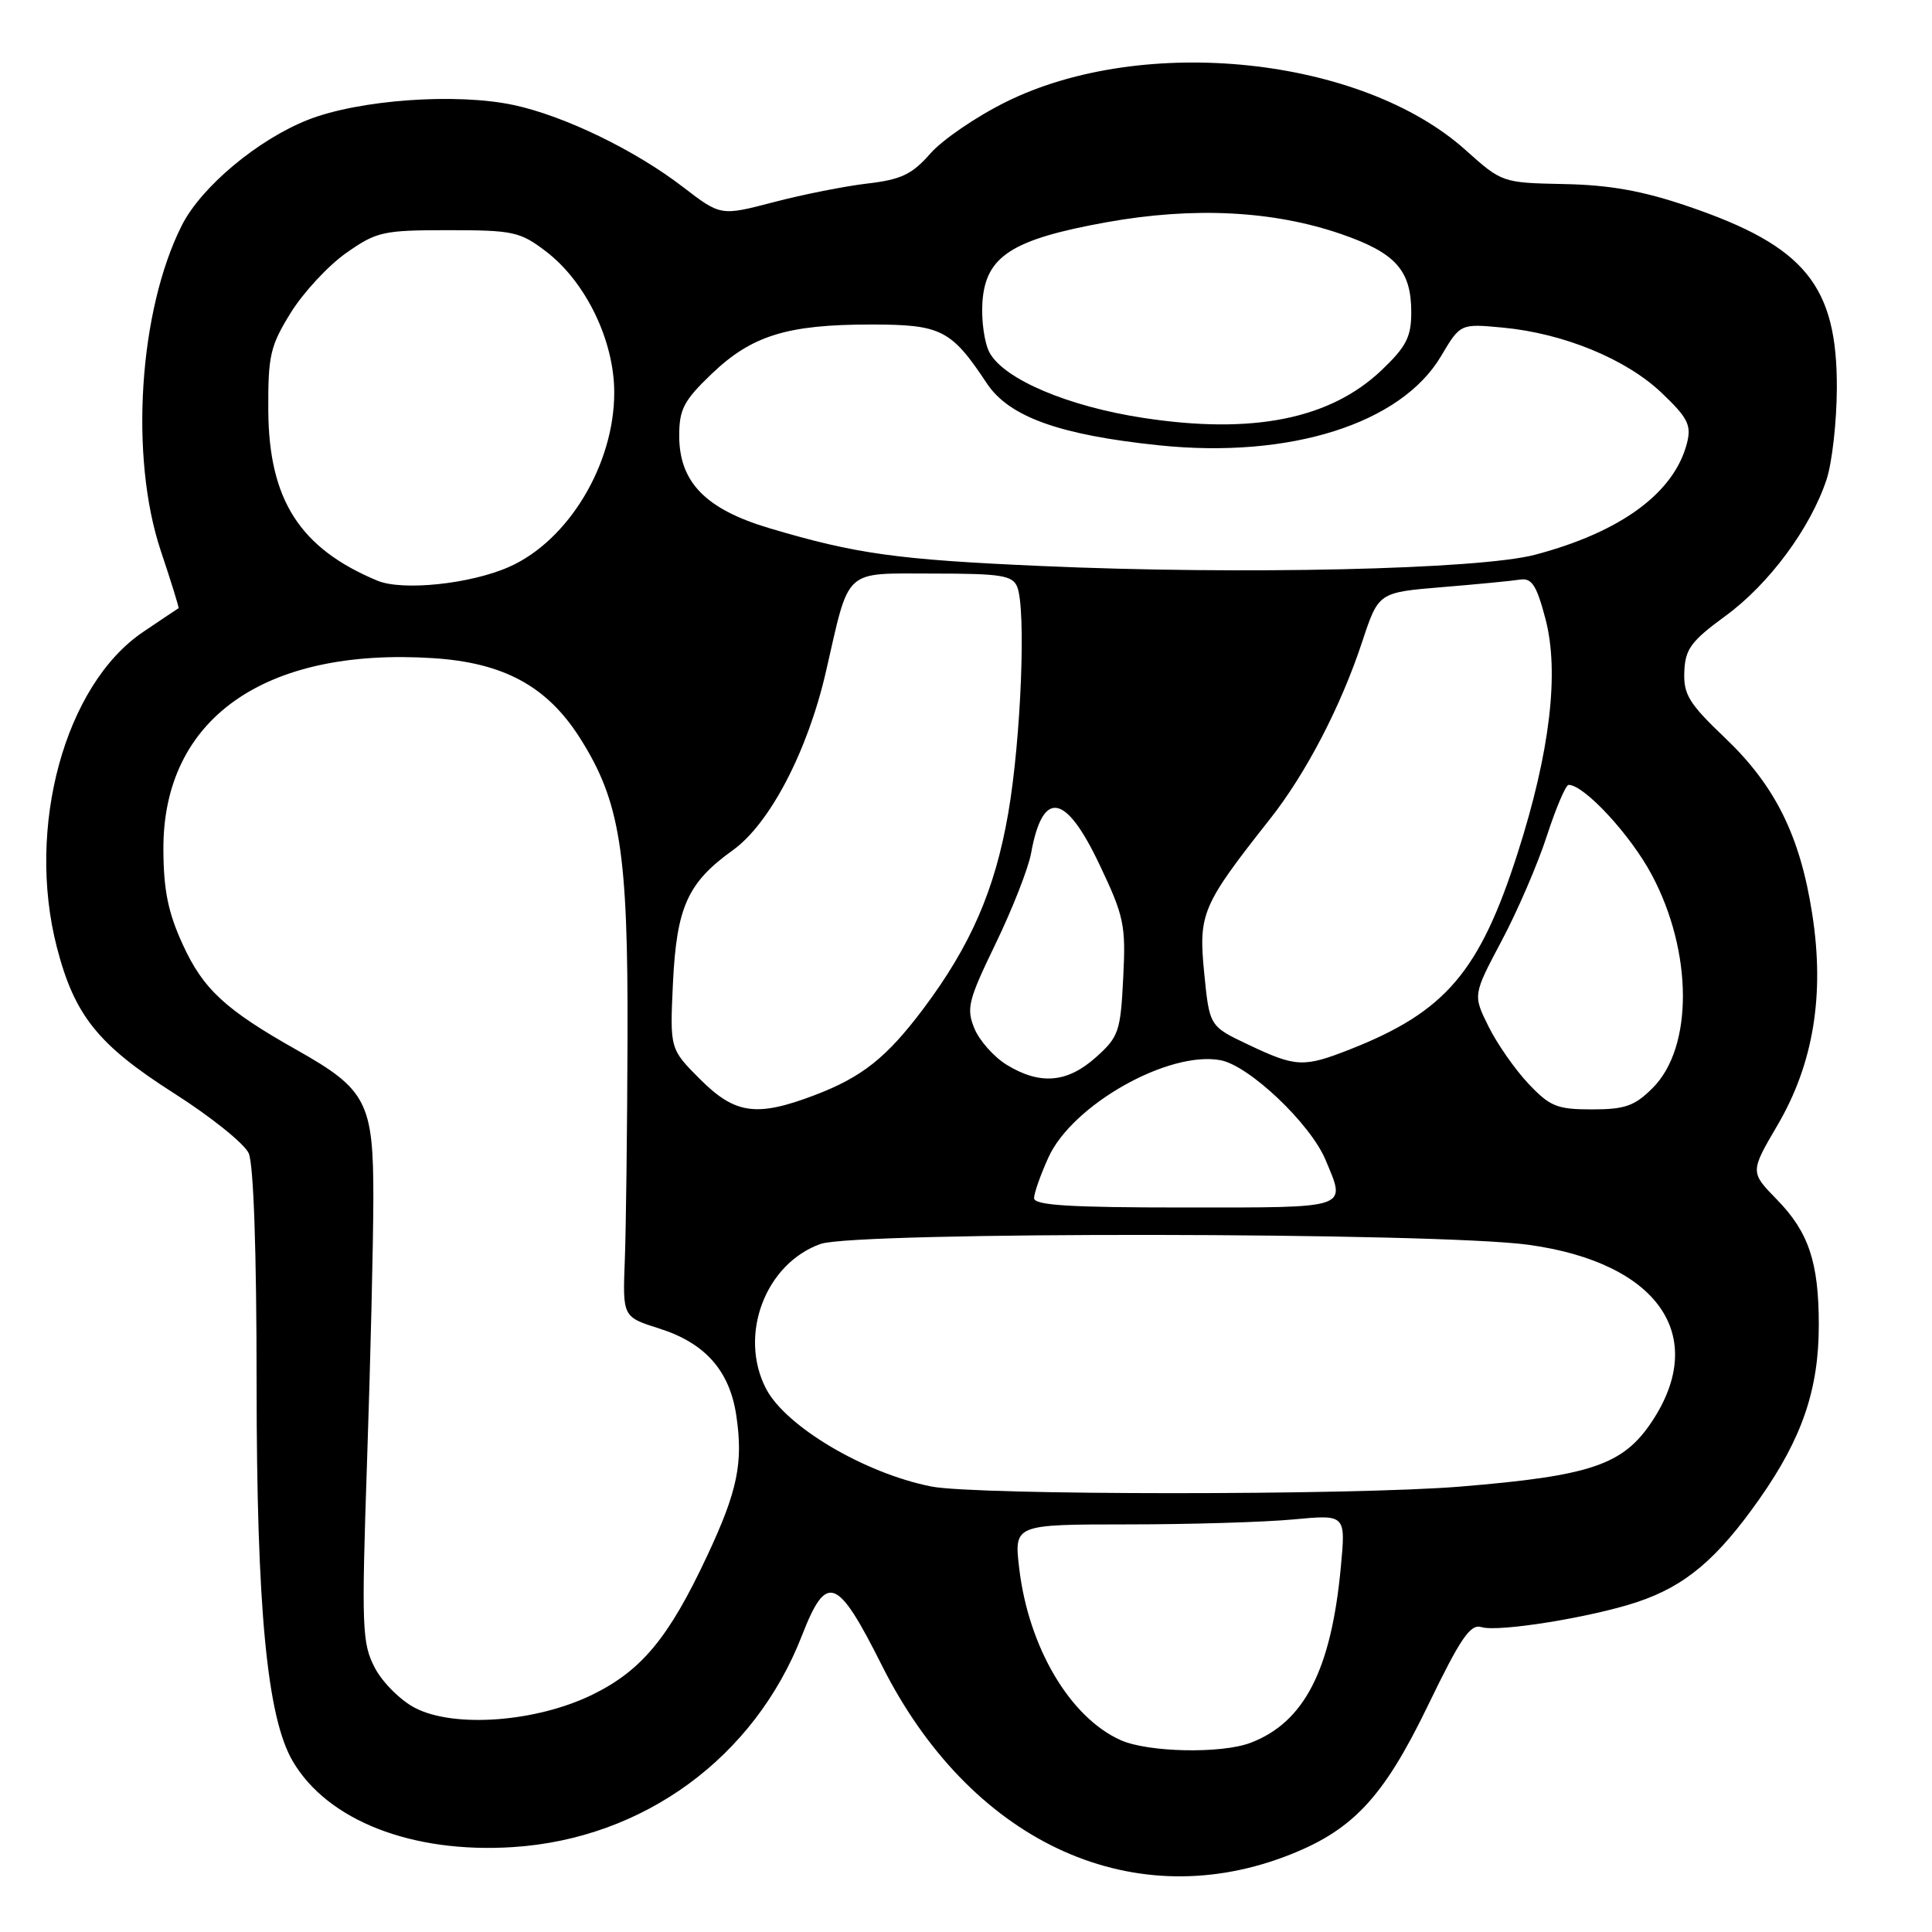 <?xml version="1.0" encoding="UTF-8" standalone="no"?>
<!DOCTYPE svg PUBLIC "-//W3C//DTD SVG 1.1//EN" "http://www.w3.org/Graphics/SVG/1.1/DTD/svg11.dtd" >
<svg xmlns="http://www.w3.org/2000/svg" xmlns:xlink="http://www.w3.org/1999/xlink" version="1.1" viewBox="0 0 256 256">
 <g >
 <path fill="currentColor"
d=" M 170.15 246.05 C 179.13 242.68 183.21 238.39 189.22 225.97 C 193.54 217.03 194.83 215.15 196.30 215.60 C 198.52 216.30 210.94 214.29 216.96 212.27 C 223.33 210.14 227.54 206.58 233.14 198.61 C 238.80 190.55 241.00 184.10 241.00 175.56 C 241.00 167.27 239.66 163.26 235.46 158.96 C 231.89 155.30 231.89 155.30 235.54 149.07 C 240.29 140.96 241.80 131.81 240.13 121.11 C 238.53 110.78 235.24 104.13 228.60 97.80 C 223.79 93.22 223.06 92.02 223.18 89.00 C 223.30 85.99 224.07 84.95 228.68 81.58 C 234.43 77.37 239.92 69.95 242.04 63.50 C 242.76 61.30 243.37 55.90 243.39 51.50 C 243.46 37.85 239.18 32.61 223.68 27.34 C 217.68 25.29 213.31 24.51 207.27 24.39 C 199.05 24.22 199.03 24.21 194.17 19.86 C 180.39 7.52 151.56 4.49 133.35 13.48 C 129.41 15.42 124.88 18.51 123.27 20.35 C 120.85 23.11 119.40 23.80 114.92 24.32 C 111.94 24.67 106.35 25.78 102.50 26.79 C 95.50 28.62 95.50 28.62 90.50 24.78 C 84.14 19.89 74.79 15.36 68.08 13.92 C 60.48 12.29 47.62 13.21 40.85 15.86 C 34.21 18.46 26.66 24.76 24.09 29.87 C 18.40 41.15 17.15 60.57 21.31 73.00 C 22.69 77.12 23.75 80.54 23.66 80.59 C 23.57 80.64 21.46 82.05 18.96 83.74 C 8.59 90.74 3.43 109.65 7.54 125.54 C 9.88 134.57 12.99 138.44 23.02 144.84 C 27.91 147.95 32.37 151.53 32.95 152.80 C 33.60 154.23 34.00 165.76 34.00 183.30 C 34.01 213.19 35.38 227.55 38.79 233.37 C 43.40 241.24 54.60 245.61 67.97 244.75 C 85.26 243.64 99.96 232.89 106.25 216.75 C 109.52 208.35 110.92 208.86 116.84 220.65 C 128.42 243.75 149.48 253.78 170.15 246.05 Z  M 148.50 230.58 C 141.78 227.58 136.29 218.29 135.05 207.81 C 134.37 202.00 134.37 202.00 149.43 201.99 C 157.72 201.99 167.61 201.69 171.41 201.33 C 178.32 200.68 178.32 200.68 177.67 207.61 C 176.40 221.27 172.82 228.24 165.68 230.94 C 161.81 232.40 152.13 232.20 148.50 230.58 Z  M 55.00 226.31 C 53.08 225.32 50.68 222.93 49.67 221.00 C 47.97 217.75 47.89 215.75 48.64 193.50 C 49.09 180.30 49.46 164.69 49.47 158.81 C 49.49 146.10 48.59 144.35 39.40 139.17 C 29.87 133.80 26.93 131.09 24.22 125.16 C 22.27 120.92 21.67 117.94 21.65 112.55 C 21.58 95.28 34.99 85.77 57.40 87.21 C 66.73 87.81 72.46 90.92 76.80 97.72 C 82.17 106.15 83.23 112.77 83.15 137.50 C 83.11 149.60 82.95 162.88 82.79 167.00 C 82.50 174.50 82.50 174.50 87.37 176.04 C 93.43 177.96 96.67 181.61 97.56 187.54 C 98.50 193.83 97.73 197.57 93.71 206.14 C 88.63 217.00 85.03 221.35 78.50 224.55 C 71.06 228.19 60.19 229.00 55.00 226.31 Z  M 123.41 196.97 C 114.56 195.22 104.10 189.02 101.50 184.00 C 97.83 176.91 101.41 167.43 108.73 164.83 C 113.44 163.17 190.47 163.26 202.60 164.95 C 219.69 167.33 226.42 176.98 218.91 188.33 C 215.08 194.11 210.86 195.55 193.50 196.98 C 179.35 198.15 129.31 198.14 123.41 196.97 Z  M 137.02 158.75 C 137.03 158.06 137.89 155.64 138.92 153.37 C 142.08 146.40 154.81 139.21 161.71 140.48 C 165.51 141.18 173.64 148.89 175.64 153.69 C 178.38 160.23 179.06 160.00 157.00 160.00 C 141.65 160.00 137.01 159.71 137.02 158.75 Z  M 92.76 143.00 C 88.76 138.99 88.76 138.99 89.17 130.25 C 89.66 120.18 91.11 116.96 97.10 112.66 C 102.00 109.15 107.02 99.54 109.44 89.00 C 112.63 75.09 111.64 76.00 123.65 76.00 C 132.63 76.00 134.16 76.24 134.78 77.75 C 135.98 80.67 135.30 97.93 133.59 107.79 C 131.84 117.90 128.62 125.31 122.33 133.69 C 117.46 140.16 114.23 142.72 107.93 145.12 C 100.24 148.04 97.41 147.64 92.76 143.00 Z  M 202.51 143.58 C 200.74 141.70 198.36 138.29 197.23 136.00 C 195.17 131.84 195.17 131.84 198.97 124.67 C 201.07 120.73 203.77 114.46 204.97 110.75 C 206.18 107.04 207.47 104.00 207.85 104.00 C 209.92 104.00 216.06 110.64 218.86 115.90 C 224.32 126.13 224.38 138.78 218.99 144.16 C 216.60 146.55 215.33 147.00 210.95 147.00 C 206.31 147.00 205.38 146.62 202.51 143.58 Z  M 133.42 141.11 C 131.73 140.08 129.79 137.91 129.12 136.29 C 128.02 133.62 128.28 132.57 131.94 125.01 C 134.16 120.42 136.26 115.05 136.62 113.08 C 138.15 104.58 141.17 105.05 145.66 114.50 C 148.96 121.44 149.19 122.55 148.83 129.60 C 148.48 136.70 148.23 137.40 145.21 140.10 C 141.42 143.49 137.82 143.79 133.42 141.11 Z  M 165.38 138.41 C 160.26 135.98 160.26 135.98 159.56 128.90 C 158.79 121.06 159.26 119.95 168.26 108.55 C 173.06 102.47 177.67 93.61 180.51 85.00 C 182.66 78.50 182.66 78.50 191.08 77.80 C 195.71 77.42 200.36 76.97 201.41 76.80 C 202.97 76.56 203.60 77.53 204.78 82.00 C 206.64 89.06 205.39 99.64 201.11 113.00 C 196.06 128.76 191.55 134.05 178.95 139.02 C 172.73 141.47 171.75 141.43 165.38 138.41 Z  M 50.00 76.94 C 39.74 72.66 35.63 66.25 35.55 54.42 C 35.51 47.13 35.79 45.87 38.52 41.45 C 40.19 38.76 43.49 35.20 45.86 33.53 C 49.90 30.69 50.74 30.50 59.41 30.50 C 68.00 30.50 68.91 30.70 72.34 33.31 C 77.61 37.33 81.39 45.12 81.39 52.00 C 81.40 61.54 75.31 71.65 67.45 75.12 C 62.33 77.39 53.32 78.33 50.00 76.94 Z  M 138.00 75.00 C 118.85 74.16 113.41 73.40 101.92 69.98 C 93.50 67.47 90.00 63.88 90.00 57.75 C 90.00 54.23 90.60 53.08 94.29 49.55 C 99.60 44.46 104.30 43.00 115.41 43.00 C 124.72 43.00 126.04 43.67 130.77 50.81 C 133.72 55.24 140.40 57.64 153.61 59.01 C 170.93 60.80 185.63 56.15 190.94 47.20 C 193.50 42.88 193.50 42.88 199.14 43.41 C 207.19 44.17 215.46 47.57 220.17 52.05 C 223.63 55.34 224.13 56.33 223.55 58.65 C 221.89 65.27 214.83 70.48 203.43 73.50 C 196.05 75.46 164.53 76.18 138.00 75.00 Z  M 151.53 55.38 C 141.52 53.86 133.00 50.24 131.11 46.70 C 130.43 45.43 130.01 42.40 130.18 39.97 C 130.62 33.94 134.10 31.71 146.61 29.45 C 158.17 27.37 168.73 27.91 177.76 31.03 C 184.93 33.51 187.00 35.82 187.00 41.38 C 187.00 44.65 186.34 45.93 183.07 49.05 C 176.25 55.53 166.01 57.59 151.53 55.38 Z "/>
</g>
</svg>